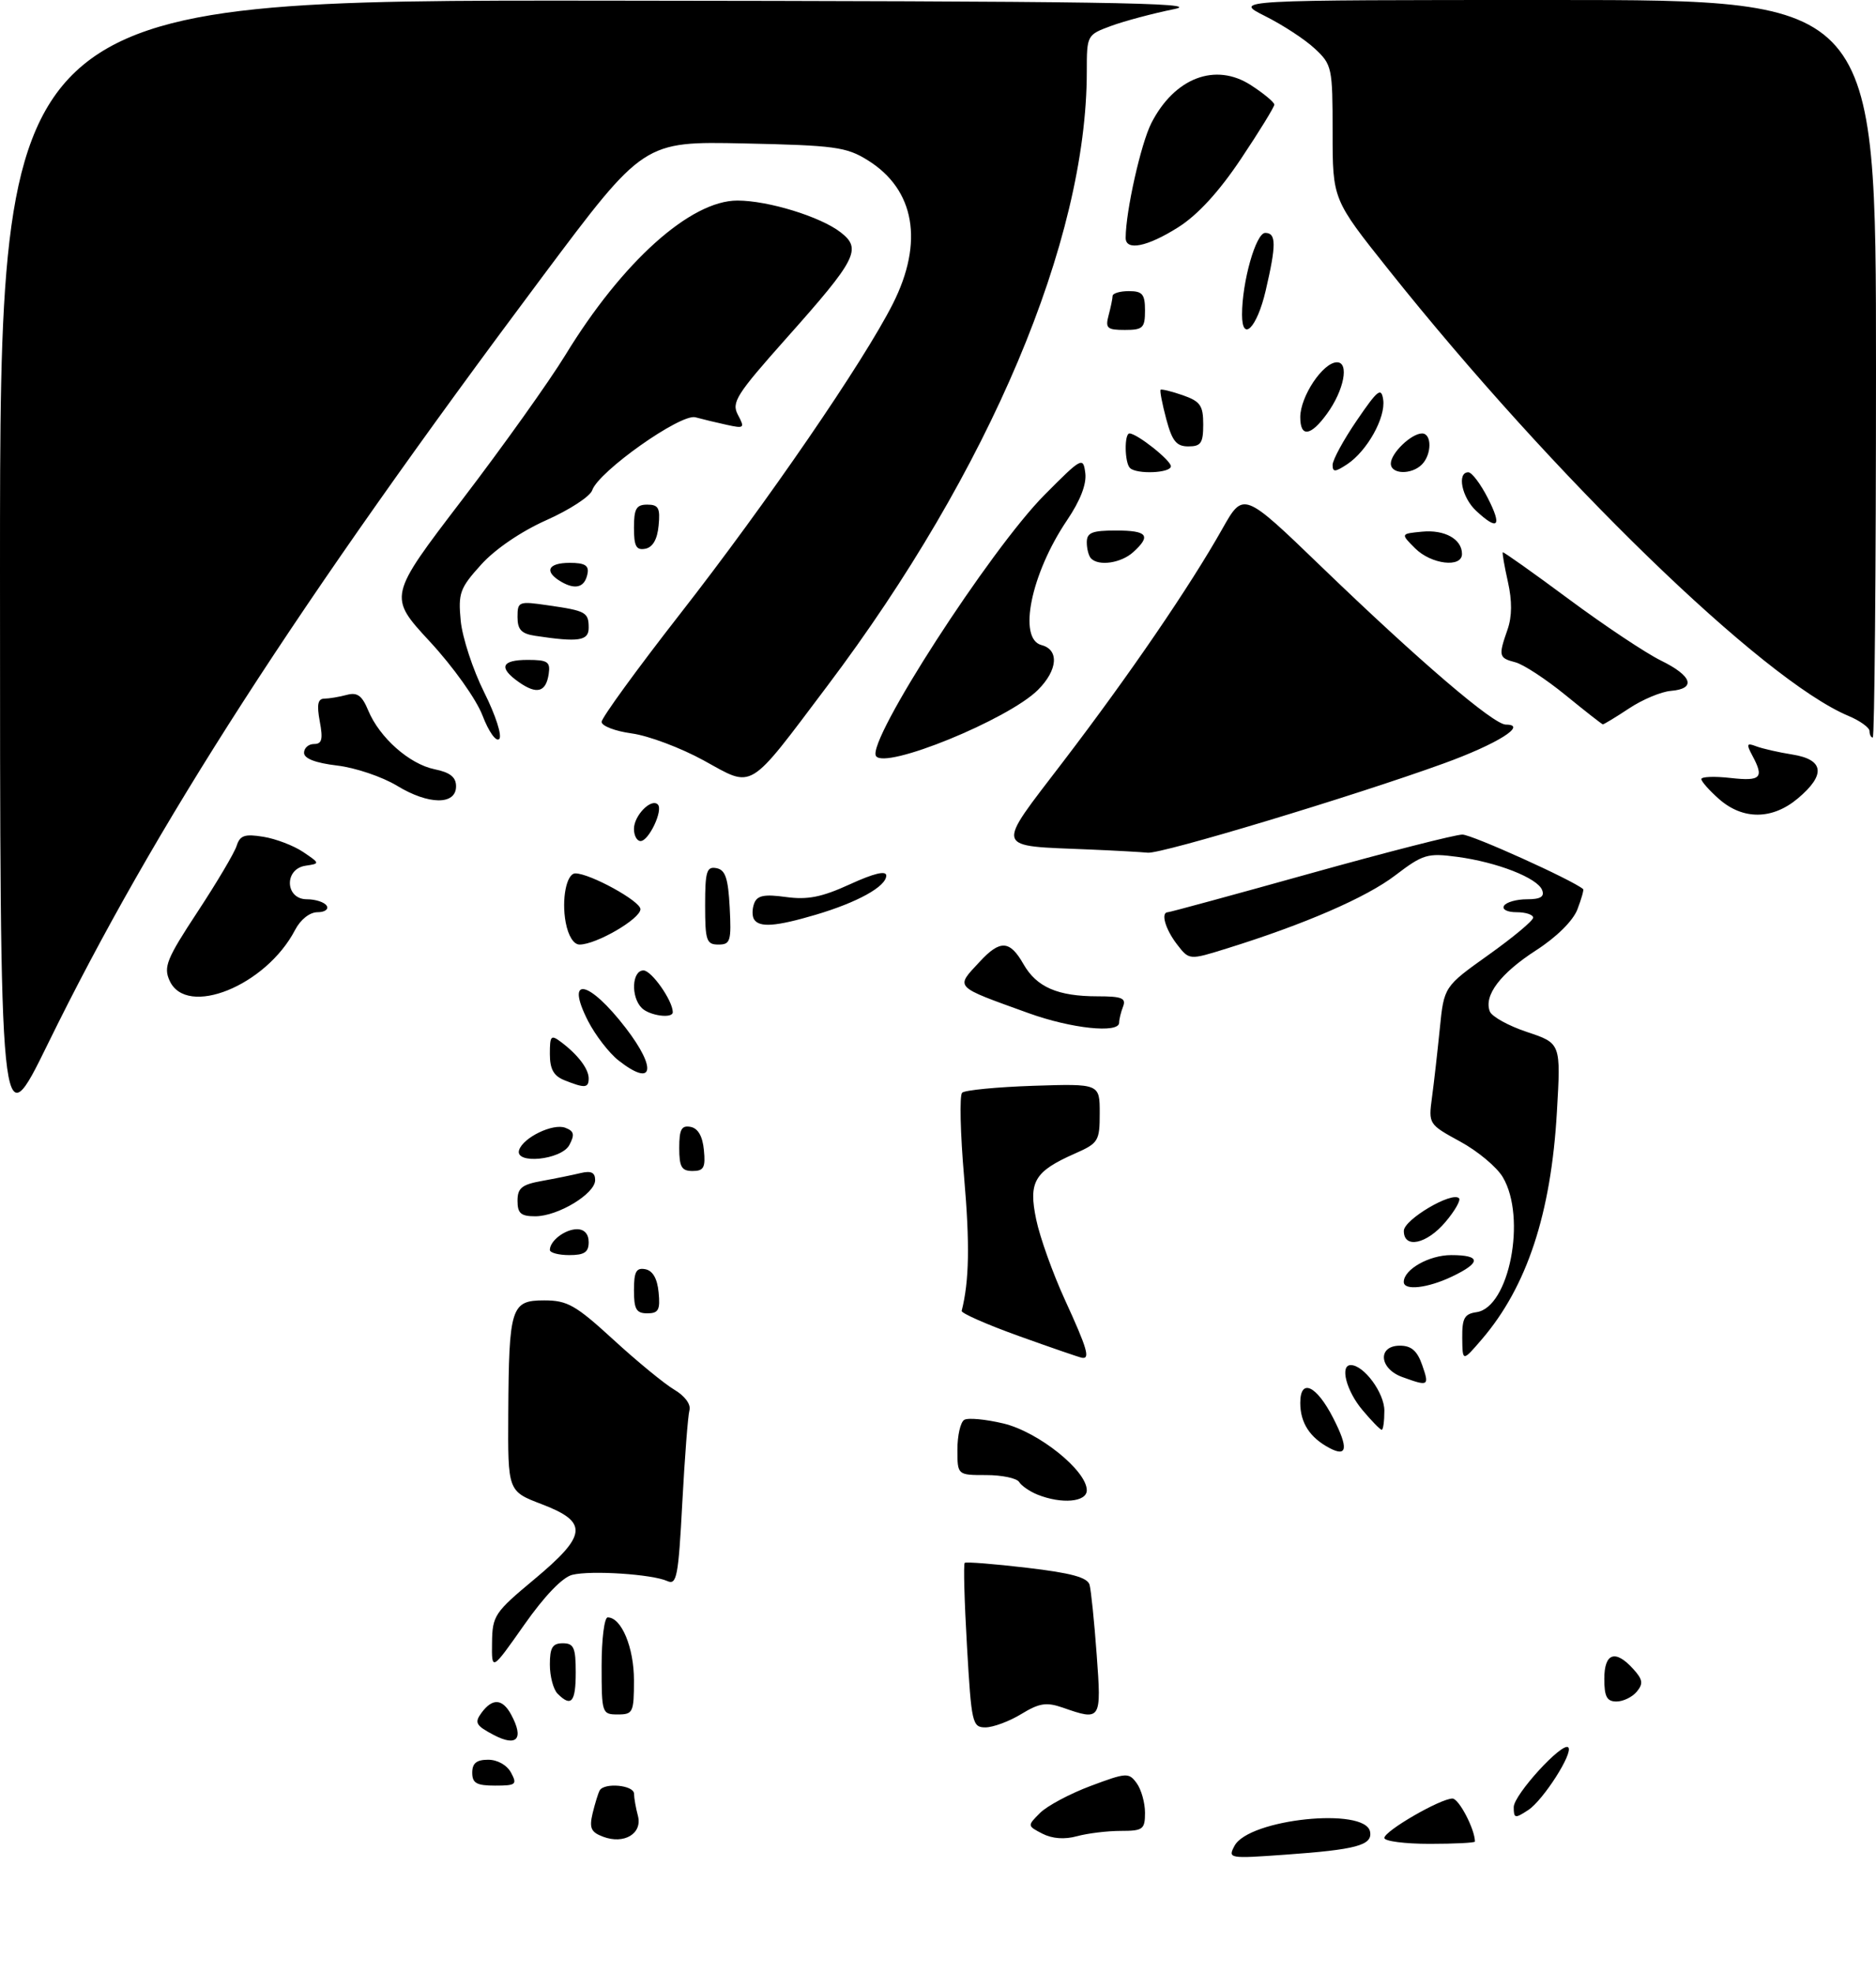 <?xml version="1.0" encoding="UTF-8" standalone="no"?>
<!DOCTYPE svg PUBLIC "-//W3C//DTD SVG 1.1//EN" "http://www.w3.org/Graphics/SVG/1.1/DTD/svg11.dtd" >
<svg xmlns="http://www.w3.org/2000/svg" xmlns:xlink="http://www.w3.org/1999/xlink" version="1.1" viewBox="0 0 290 305">
 <g >
 <path fill="currentColor"
d=" M 190.84 285.30 C 193.06 281.15 211.06 279.28 211.79 283.12 C 212.19 285.22 209.67 285.90 198.63 286.68 C 189.96 287.30 189.79 287.27 190.84 285.30 Z  M 93.23 283.90 C 91.35 283.20 91.07 282.56 91.61 280.27 C 91.98 278.75 92.47 277.16 92.70 276.75 C 93.41 275.49 98.00 275.92 98.01 277.25 C 98.02 277.94 98.29 279.47 98.61 280.66 C 99.34 283.41 96.48 285.13 93.23 283.90 Z  M 161.14 283.43 C 158.79 282.21 158.79 282.21 160.78 280.22 C 161.87 279.13 165.39 277.25 168.60 276.05 C 174.13 273.98 174.50 273.96 175.71 275.62 C 176.42 276.59 177.00 278.65 177.00 280.19 C 177.00 282.77 176.69 283.00 173.24 283.00 C 171.18 283.00 168.14 283.37 166.49 283.82 C 164.56 284.35 162.67 284.21 161.14 283.43 Z  M 214.00 284.09 C 214.00 283.01 222.67 278.00 224.53 278.00 C 225.52 278.00 228.00 282.75 228.00 284.65 C 228.00 284.84 224.85 285.00 221.00 285.00 C 217.15 285.00 214.00 284.59 214.00 284.09 Z  M 234.00 279.32 C 234.00 277.43 241.52 269.19 242.43 270.09 C 243.25 270.92 238.57 278.24 236.25 279.77 C 234.19 281.12 234.00 281.09 234.00 279.32 Z  M 73.00 274.00 C 73.00 272.54 73.67 272.00 75.46 272.00 C 76.91 272.00 78.37 272.83 79.00 274.00 C 79.98 275.82 79.76 276.00 76.54 276.00 C 73.67 276.00 73.00 275.62 73.00 274.00 Z  M 76.32 268.17 C 73.55 266.71 73.31 266.28 74.43 264.75 C 76.13 262.44 77.68 262.54 79.03 265.05 C 81.03 268.78 79.92 270.06 76.32 268.17 Z  M 149.48 254.46 C 149.08 247.56 148.92 241.76 149.13 241.57 C 149.33 241.39 153.66 241.73 158.75 242.33 C 165.58 243.13 168.11 243.82 168.43 244.96 C 168.66 245.81 169.16 250.66 169.53 255.75 C 170.28 265.92 170.22 266.02 164.27 263.94 C 161.75 263.07 160.66 263.24 157.87 264.94 C 156.02 266.07 153.53 266.99 152.35 267.00 C 150.30 267.00 150.17 266.40 149.48 254.46 Z  M 93.00 257.50 C 93.00 253.38 93.42 250.00 93.94 250.00 C 96.06 250.00 98.00 254.64 98.00 259.72 C 98.00 264.69 97.85 265.00 95.50 265.00 C 93.06 265.00 93.00 264.83 93.00 257.50 Z  M 86.20 261.80 C 85.54 261.14 85.00 259.12 85.00 257.30 C 85.00 254.67 85.40 254.00 87.00 254.00 C 88.70 254.00 89.00 254.67 89.00 258.50 C 89.00 263.11 88.31 263.91 86.20 261.80 Z  M 248.00 259.50 C 248.00 255.49 249.71 254.91 252.48 257.98 C 253.95 259.60 254.05 260.24 253.02 261.48 C 252.32 262.32 250.91 263.00 249.88 263.00 C 248.40 263.00 248.00 262.26 248.00 259.50 Z  M 76.06 253.91 C 76.11 249.73 76.46 249.22 82.56 244.14 C 90.79 237.28 91.00 235.27 83.74 232.50 C 78.50 230.50 78.50 230.50 78.57 218.50 C 78.67 202.03 78.99 201.00 84.12 201.00 C 87.71 201.00 88.98 201.72 94.83 207.08 C 98.48 210.43 102.71 213.90 104.23 214.80 C 105.86 215.76 106.82 217.06 106.58 217.97 C 106.34 218.81 105.85 225.27 105.47 232.32 C 104.87 243.71 104.61 245.05 103.15 244.38 C 100.81 243.32 91.35 242.70 88.46 243.42 C 86.94 243.80 84.15 246.71 81.02 251.17 C 76.00 258.31 76.00 258.31 76.06 253.91 Z  M 160.35 231.01 C 159.17 230.53 157.91 229.66 157.54 229.07 C 157.18 228.48 154.88 228.00 152.44 228.00 C 148.00 228.00 148.00 228.00 148.00 224.06 C 148.00 221.89 148.47 219.83 149.05 219.47 C 149.62 219.11 152.36 219.37 155.13 220.03 C 160.54 221.33 168.00 227.31 168.00 230.35 C 168.00 232.18 164.10 232.52 160.35 231.01 Z  M 205.50 223.81 C 202.48 222.21 201.00 219.92 201.00 216.84 C 201.00 212.96 203.51 214.13 206.10 219.20 C 208.47 223.83 208.28 225.29 205.50 223.81 Z  M 210.59 217.92 C 208.12 214.98 207.09 211.00 208.81 211.00 C 210.83 211.00 214.00 215.30 214.00 218.04 C 214.00 219.67 213.82 221.00 213.59 221.00 C 213.36 221.00 212.01 219.62 210.59 217.92 Z  M 216.75 212.84 C 213.18 211.54 212.93 208.00 216.40 208.00 C 218.17 208.00 219.08 208.79 219.85 211.00 C 220.98 214.25 220.85 214.33 216.75 212.84 Z  M 157.50 206.51 C 152.55 204.73 148.57 202.98 148.66 202.62 C 149.83 198.00 149.93 192.30 149.04 182.00 C 148.45 175.20 148.31 169.30 148.73 168.90 C 149.15 168.50 154.11 168.02 159.75 167.83 C 170.00 167.50 170.00 167.50 170.00 172.06 C 170.00 176.38 169.80 176.70 166.15 178.31 C 159.89 181.08 158.96 182.66 160.18 188.50 C 160.75 191.25 162.75 196.83 164.61 200.89 C 168.08 208.46 168.56 210.10 167.25 209.87 C 166.84 209.80 162.45 208.29 157.50 206.51 Z  M 226.04 206.82 C 226.01 203.75 226.37 203.09 228.25 202.82 C 233.30 202.10 236.01 188.22 232.32 181.97 C 231.40 180.40 228.43 177.92 225.72 176.45 C 220.85 173.79 220.81 173.74 221.36 169.64 C 221.67 167.36 222.21 162.57 222.57 159.00 C 223.22 152.50 223.22 152.50 230.11 147.59 C 233.90 144.89 237.00 142.31 237.00 141.84 C 237.00 141.38 235.85 141.00 234.44 141.00 C 232.99 141.00 232.15 140.57 232.50 140.00 C 232.84 139.45 234.43 139.00 236.03 139.00 C 238.13 139.00 238.79 138.61 238.39 137.58 C 237.67 135.70 231.42 133.26 225.25 132.44 C 220.66 131.83 219.97 132.04 215.69 135.30 C 211.22 138.72 201.66 142.87 189.66 146.60 C 183.83 148.42 183.83 148.42 181.94 145.96 C 180.13 143.61 179.39 141.00 180.54 141.00 C 180.84 141.00 190.76 138.30 202.58 135.00 C 214.40 131.70 224.97 129.00 226.06 129.00 C 227.53 129.00 243.10 136.03 244.73 137.43 C 244.86 137.54 244.46 138.95 243.84 140.57 C 243.16 142.33 240.62 144.85 237.45 146.89 C 231.94 150.45 229.35 153.86 230.30 156.33 C 230.60 157.13 233.20 158.57 236.07 159.52 C 241.29 161.26 241.29 161.26 240.67 171.88 C 239.77 187.60 236.04 198.88 229.08 207.00 C 226.08 210.50 226.08 210.50 226.04 206.82 Z  M 98.00 199.43 C 98.00 196.56 98.35 195.92 99.75 196.18 C 100.90 196.40 101.61 197.62 101.81 199.76 C 102.08 202.47 101.79 203.00 100.06 203.00 C 98.36 203.00 98.00 202.37 98.00 199.43 Z  M 217.00 198.15 C 217.00 196.22 220.91 194.00 224.33 194.00 C 228.95 194.00 229.00 195.15 224.47 197.31 C 220.68 199.12 217.00 199.53 217.00 198.15 Z  M 85.00 193.20 C 85.00 191.79 87.35 190.00 89.20 190.00 C 90.33 190.00 91.00 190.74 91.00 192.00 C 91.00 193.56 90.33 194.00 88.00 194.00 C 86.35 194.00 85.00 193.64 85.00 193.20 Z  M 217.01 190.25 C 217.02 188.51 224.46 184.12 225.54 185.21 C 225.84 185.51 224.90 187.16 223.45 188.87 C 220.56 192.31 216.99 193.07 217.01 190.25 Z  M 80.00 185.61 C 80.00 183.64 80.65 183.10 83.75 182.54 C 85.81 182.17 88.51 181.62 89.75 181.32 C 91.38 180.93 92.00 181.23 92.00 182.41 C 92.00 184.52 86.26 187.99 82.75 188.00 C 80.52 188.00 80.00 187.55 80.00 185.61 Z  M 105.00 177.43 C 105.00 174.56 105.35 173.92 106.75 174.18 C 107.90 174.40 108.61 175.62 108.81 177.76 C 109.08 180.47 108.79 181.00 107.06 181.00 C 105.36 181.00 105.00 180.37 105.00 177.43 Z  M 80.25 177.75 C 80.89 175.81 85.50 173.59 87.39 174.32 C 88.75 174.84 88.87 175.37 88.01 176.99 C 86.77 179.30 79.50 180.02 80.25 177.75 Z  M 0.00 88.22 C 0.00 0.00 0.00 0.00 93.75 0.10 C 170.14 0.18 186.39 0.42 181.50 1.41 C 178.20 2.08 173.81 3.25 171.75 4.01 C 168.02 5.39 168.00 5.43 168.00 11.07 C 168.00 37.16 152.98 72.73 127.91 106.00 C 115.47 122.51 116.58 121.83 108.80 117.55 C 105.25 115.60 100.25 113.72 97.68 113.37 C 95.10 113.02 93.00 112.21 93.00 111.58 C 93.00 110.96 98.43 103.48 105.07 94.97 C 118.55 77.71 133.49 55.92 138.02 46.96 C 142.84 37.42 141.42 29.29 134.14 24.77 C 130.84 22.71 129.04 22.47 115.00 22.17 C 99.50 21.84 99.50 21.84 83.92 42.67 C 46.09 93.25 23.86 127.72 7.38 161.39 C 0.00 176.45 0.00 176.45 0.00 88.22 Z  M 87.25 166.97 C 85.58 166.30 85.00 165.25 85.00 162.91 C 85.00 160.07 85.17 159.89 86.75 161.08 C 89.36 163.05 91.00 165.22 91.00 166.69 C 91.00 168.19 90.40 168.23 87.25 166.97 Z  M 95.61 163.91 C 94.14 162.75 92.03 160.01 90.90 157.81 C 87.29 150.73 91.00 151.44 96.75 158.92 C 101.63 165.28 100.98 168.13 95.61 163.91 Z  M 159.00 156.60 C 147.32 152.38 147.66 152.73 151.45 148.65 C 154.61 145.23 156.10 145.32 158.21 149.02 C 160.24 152.58 163.50 154.00 169.67 154.00 C 173.40 154.00 174.11 154.28 173.61 155.58 C 173.27 156.45 173.00 157.58 173.00 158.08 C 173.00 159.77 165.57 158.98 159.00 156.60 Z  M 99.20 155.80 C 97.49 154.09 97.68 150.00 99.47 150.00 C 100.72 150.00 104.00 154.68 104.00 156.45 C 104.00 157.49 100.40 157.00 99.20 155.80 Z  M 26.22 151.59 C 25.25 149.46 25.76 148.21 30.54 140.94 C 33.52 136.41 36.24 131.82 36.58 130.74 C 37.10 129.12 37.82 128.87 40.71 129.34 C 42.64 129.65 45.40 130.71 46.86 131.69 C 49.48 133.46 49.48 133.48 47.25 133.81 C 43.88 134.30 44.06 139.00 47.44 139.00 C 48.78 139.00 50.16 139.45 50.50 140.00 C 50.84 140.55 50.20 141.00 49.08 141.00 C 47.88 141.00 46.46 142.12 45.61 143.75 C 41.11 152.38 28.84 157.33 26.22 151.59 Z  M 87.45 142.59 C 86.78 139.01 87.57 135.00 88.94 135.00 C 91.20 135.00 99.00 139.28 99.00 140.53 C 99.00 142.03 92.17 146.00 89.59 146.00 C 88.68 146.00 87.84 144.66 87.45 142.59 Z  M 109.00 139.93 C 109.00 134.68 109.24 133.90 110.75 134.19 C 112.13 134.45 112.56 135.73 112.80 140.26 C 113.07 145.48 112.91 146.00 111.05 146.00 C 109.21 146.00 109.00 145.38 109.00 139.93 Z  M 116.56 142.09 C 116.25 141.59 116.26 140.48 116.59 139.62 C 117.06 138.41 118.14 138.19 121.49 138.65 C 124.85 139.11 127.02 138.68 131.39 136.68 C 135.10 134.98 137.00 134.53 137.00 135.34 C 137.00 137.02 132.57 139.48 126.07 141.40 C 119.90 143.22 117.37 143.40 116.56 142.09 Z  M 168.50 131.31 C 153.48 130.67 153.77 131.59 164.36 117.71 C 174.61 104.29 183.94 90.64 188.96 81.73 C 192.21 75.97 192.21 75.97 204.26 87.59 C 219.39 102.18 230.87 112.00 232.78 112.00 C 236.25 112.00 231.44 115.01 223.19 118.00 C 209.21 123.07 179.53 132.02 177.43 131.80 C 176.37 131.70 172.35 131.47 168.50 131.31 Z  M 98.00 128.12 C 98.00 126.06 100.67 123.33 101.69 124.35 C 102.55 125.22 100.30 130.00 99.02 130.00 C 98.46 130.00 98.00 129.16 98.00 128.12 Z  M 265.75 123.52 C 264.24 122.19 263.00 120.79 263.00 120.42 C 263.00 120.05 265.02 119.97 267.50 120.25 C 272.22 120.78 272.74 120.24 270.88 116.78 C 269.93 115.00 270.01 114.79 271.47 115.35 C 272.41 115.71 274.94 116.29 277.09 116.63 C 281.98 117.41 282.27 119.76 277.92 123.41 C 273.99 126.72 269.44 126.76 265.75 123.52 Z  M 61.37 121.45 C 59.09 120.07 54.93 118.66 52.12 118.33 C 48.76 117.93 47.00 117.25 47.00 116.36 C 47.00 115.61 47.70 115.00 48.55 115.00 C 49.77 115.00 49.95 114.27 49.43 111.50 C 48.95 108.90 49.13 108.00 50.14 107.99 C 50.89 107.98 52.44 107.72 53.60 107.41 C 55.23 106.97 55.96 107.50 56.92 109.81 C 58.66 114.01 63.28 118.10 67.17 118.90 C 69.58 119.39 70.50 120.12 70.50 121.54 C 70.50 124.47 66.24 124.42 61.37 121.45 Z  M 135.41 116.85 C 133.97 114.52 153.05 84.97 161.46 76.50 C 167.23 70.69 167.44 70.58 167.77 73.12 C 167.99 74.83 167.00 77.38 164.93 80.44 C 159.37 88.69 157.31 98.75 161.00 99.71 C 163.76 100.43 163.51 103.58 160.46 106.63 C 155.88 111.21 136.75 119.02 135.41 116.85 Z  M 74.59 110.60 C 73.62 108.07 70.07 103.08 66.44 99.16 C 60.01 92.21 60.01 92.21 71.44 77.25 C 77.73 69.02 84.90 58.96 87.39 54.89 C 96.19 40.47 106.74 31.00 113.99 31.00 C 118.73 31.00 126.84 33.49 129.95 35.91 C 133.26 38.47 132.44 40.07 121.59 52.25 C 113.79 61.02 113.04 62.20 114.08 64.14 C 115.16 66.16 115.05 66.26 112.36 65.67 C 110.79 65.33 108.60 64.80 107.50 64.50 C 105.23 63.89 92.51 72.88 91.54 75.79 C 91.22 76.73 88.04 78.81 84.46 80.40 C 80.56 82.14 76.52 84.89 74.37 87.28 C 71.09 90.91 70.81 91.67 71.22 95.96 C 71.47 98.54 73.10 103.52 74.85 107.02 C 76.62 110.56 77.65 113.75 77.17 114.23 C 76.69 114.71 75.55 113.11 74.59 110.60 Z  M 289.00 113.01 C 289.00 112.47 287.54 111.41 285.75 110.66 C 272.51 105.11 240.22 73.78 214.63 41.66 C 206.00 30.83 206.00 30.83 206.00 20.45 C 206.00 10.43 205.91 10.00 203.25 7.52 C 201.74 6.10 198.27 3.84 195.55 2.48 C 190.61 -0.00 190.61 -0.00 240.30 -0.00 C 290.00 0.00 290.00 0.00 290.00 57.00 C 290.00 88.35 289.77 114.00 289.50 114.00 C 289.23 114.00 289.00 113.56 289.00 113.01 Z  M 242.00 107.44 C 238.97 104.97 235.49 102.69 234.25 102.37 C 231.68 101.70 231.61 101.41 233.04 97.31 C 233.74 95.30 233.76 92.89 233.10 89.94 C 232.56 87.53 232.20 85.47 232.31 85.37 C 232.41 85.27 237.00 88.52 242.50 92.60 C 248.00 96.68 254.41 100.95 256.75 102.10 C 261.60 104.47 262.25 106.46 258.29 106.79 C 256.80 106.91 253.88 108.13 251.81 109.51 C 249.74 110.88 247.92 111.98 247.77 111.96 C 247.62 111.94 245.03 109.91 242.00 107.44 Z  M 80.23 105.45 C 77.02 103.20 77.48 102.00 81.57 102.00 C 84.66 102.00 85.10 102.29 84.82 104.17 C 84.40 106.99 83.00 107.39 80.23 105.45 Z  M 82.75 98.28 C 80.60 97.96 80.00 97.33 80.00 95.37 C 80.00 92.97 80.17 92.90 84.75 93.57 C 90.60 94.41 91.00 94.64 91.00 97.06 C 91.00 99.06 89.42 99.29 82.75 98.28 Z  M 86.75 89.92 C 84.06 88.35 84.67 87.00 88.07 87.00 C 90.40 87.00 91.07 87.40 90.82 88.67 C 90.41 90.78 88.99 91.22 86.75 89.92 Z  M 168.67 86.33 C 168.30 85.97 168.00 84.84 168.00 83.83 C 168.00 82.33 168.80 82.00 172.50 82.00 C 177.38 82.00 178.01 82.78 175.17 85.35 C 173.31 87.03 169.88 87.55 168.67 86.33 Z  M 218.75 84.75 C 216.50 82.50 216.50 82.50 219.82 82.18 C 223.32 81.84 226.00 83.33 226.00 85.62 C 226.00 87.81 221.24 87.24 218.75 84.75 Z  M 98.00 81.57 C 98.00 78.63 98.36 78.00 100.06 78.00 C 101.79 78.00 102.08 78.53 101.81 81.24 C 101.61 83.38 100.90 84.60 99.75 84.82 C 98.35 85.08 98.00 84.44 98.00 81.57 Z  M 228.19 78.96 C 225.97 76.90 225.18 73.00 226.98 73.00 C 227.52 73.00 228.88 74.80 230.00 77.00 C 232.24 81.39 231.57 82.11 228.19 78.96 Z  M 174.67 72.33 C 173.84 71.51 173.78 67.00 174.60 67.00 C 175.76 67.00 181.00 71.15 181.00 72.07 C 181.00 73.13 175.68 73.35 174.67 72.33 Z  M 206.00 71.86 C 206.00 71.10 207.68 68.00 209.74 64.99 C 212.98 60.24 213.53 59.81 213.82 61.78 C 214.22 64.55 211.33 69.72 208.25 71.76 C 206.38 72.99 206.00 73.01 206.00 71.86 Z  M 215.00 71.65 C 215.00 70.05 218.17 67.00 219.83 67.00 C 221.36 67.00 221.34 70.26 219.80 71.80 C 218.18 73.42 215.00 73.32 215.00 71.65 Z  M 180.28 64.76 C 179.66 62.43 179.27 60.40 179.41 60.25 C 179.56 60.11 181.10 60.49 182.84 61.09 C 185.55 62.04 186.00 62.68 186.00 65.60 C 186.00 68.48 185.65 69.00 183.71 69.00 C 181.85 69.00 181.20 68.19 180.28 64.76 Z  M 201.00 64.49 C 201.00 61.27 204.52 56.00 206.68 56.00 C 208.60 56.00 207.77 60.32 205.14 63.94 C 202.61 67.44 201.00 67.65 201.00 64.49 Z  M 171.37 48.75 C 171.70 47.51 171.98 46.16 171.99 45.75 C 171.99 45.34 173.12 45.00 174.50 45.00 C 176.61 45.00 177.00 45.47 177.00 48.00 C 177.00 50.69 176.68 51.00 173.88 51.00 C 171.14 51.00 170.84 50.73 171.37 48.75 Z  M 192.00 48.63 C 192.00 43.56 194.14 36.00 195.58 36.00 C 197.30 36.00 197.31 37.81 195.65 44.94 C 194.31 50.68 192.00 53.02 192.00 48.63 Z  M 174.01 36.75 C 174.03 32.60 176.37 22.20 177.98 19.03 C 181.56 12.02 187.89 9.61 193.38 13.17 C 195.36 14.45 196.98 15.80 196.99 16.17 C 196.99 16.53 194.68 20.30 191.85 24.53 C 188.44 29.64 185.16 33.21 182.15 35.12 C 177.35 38.16 173.99 38.83 174.01 36.75 Z "/>
</g>
</svg>